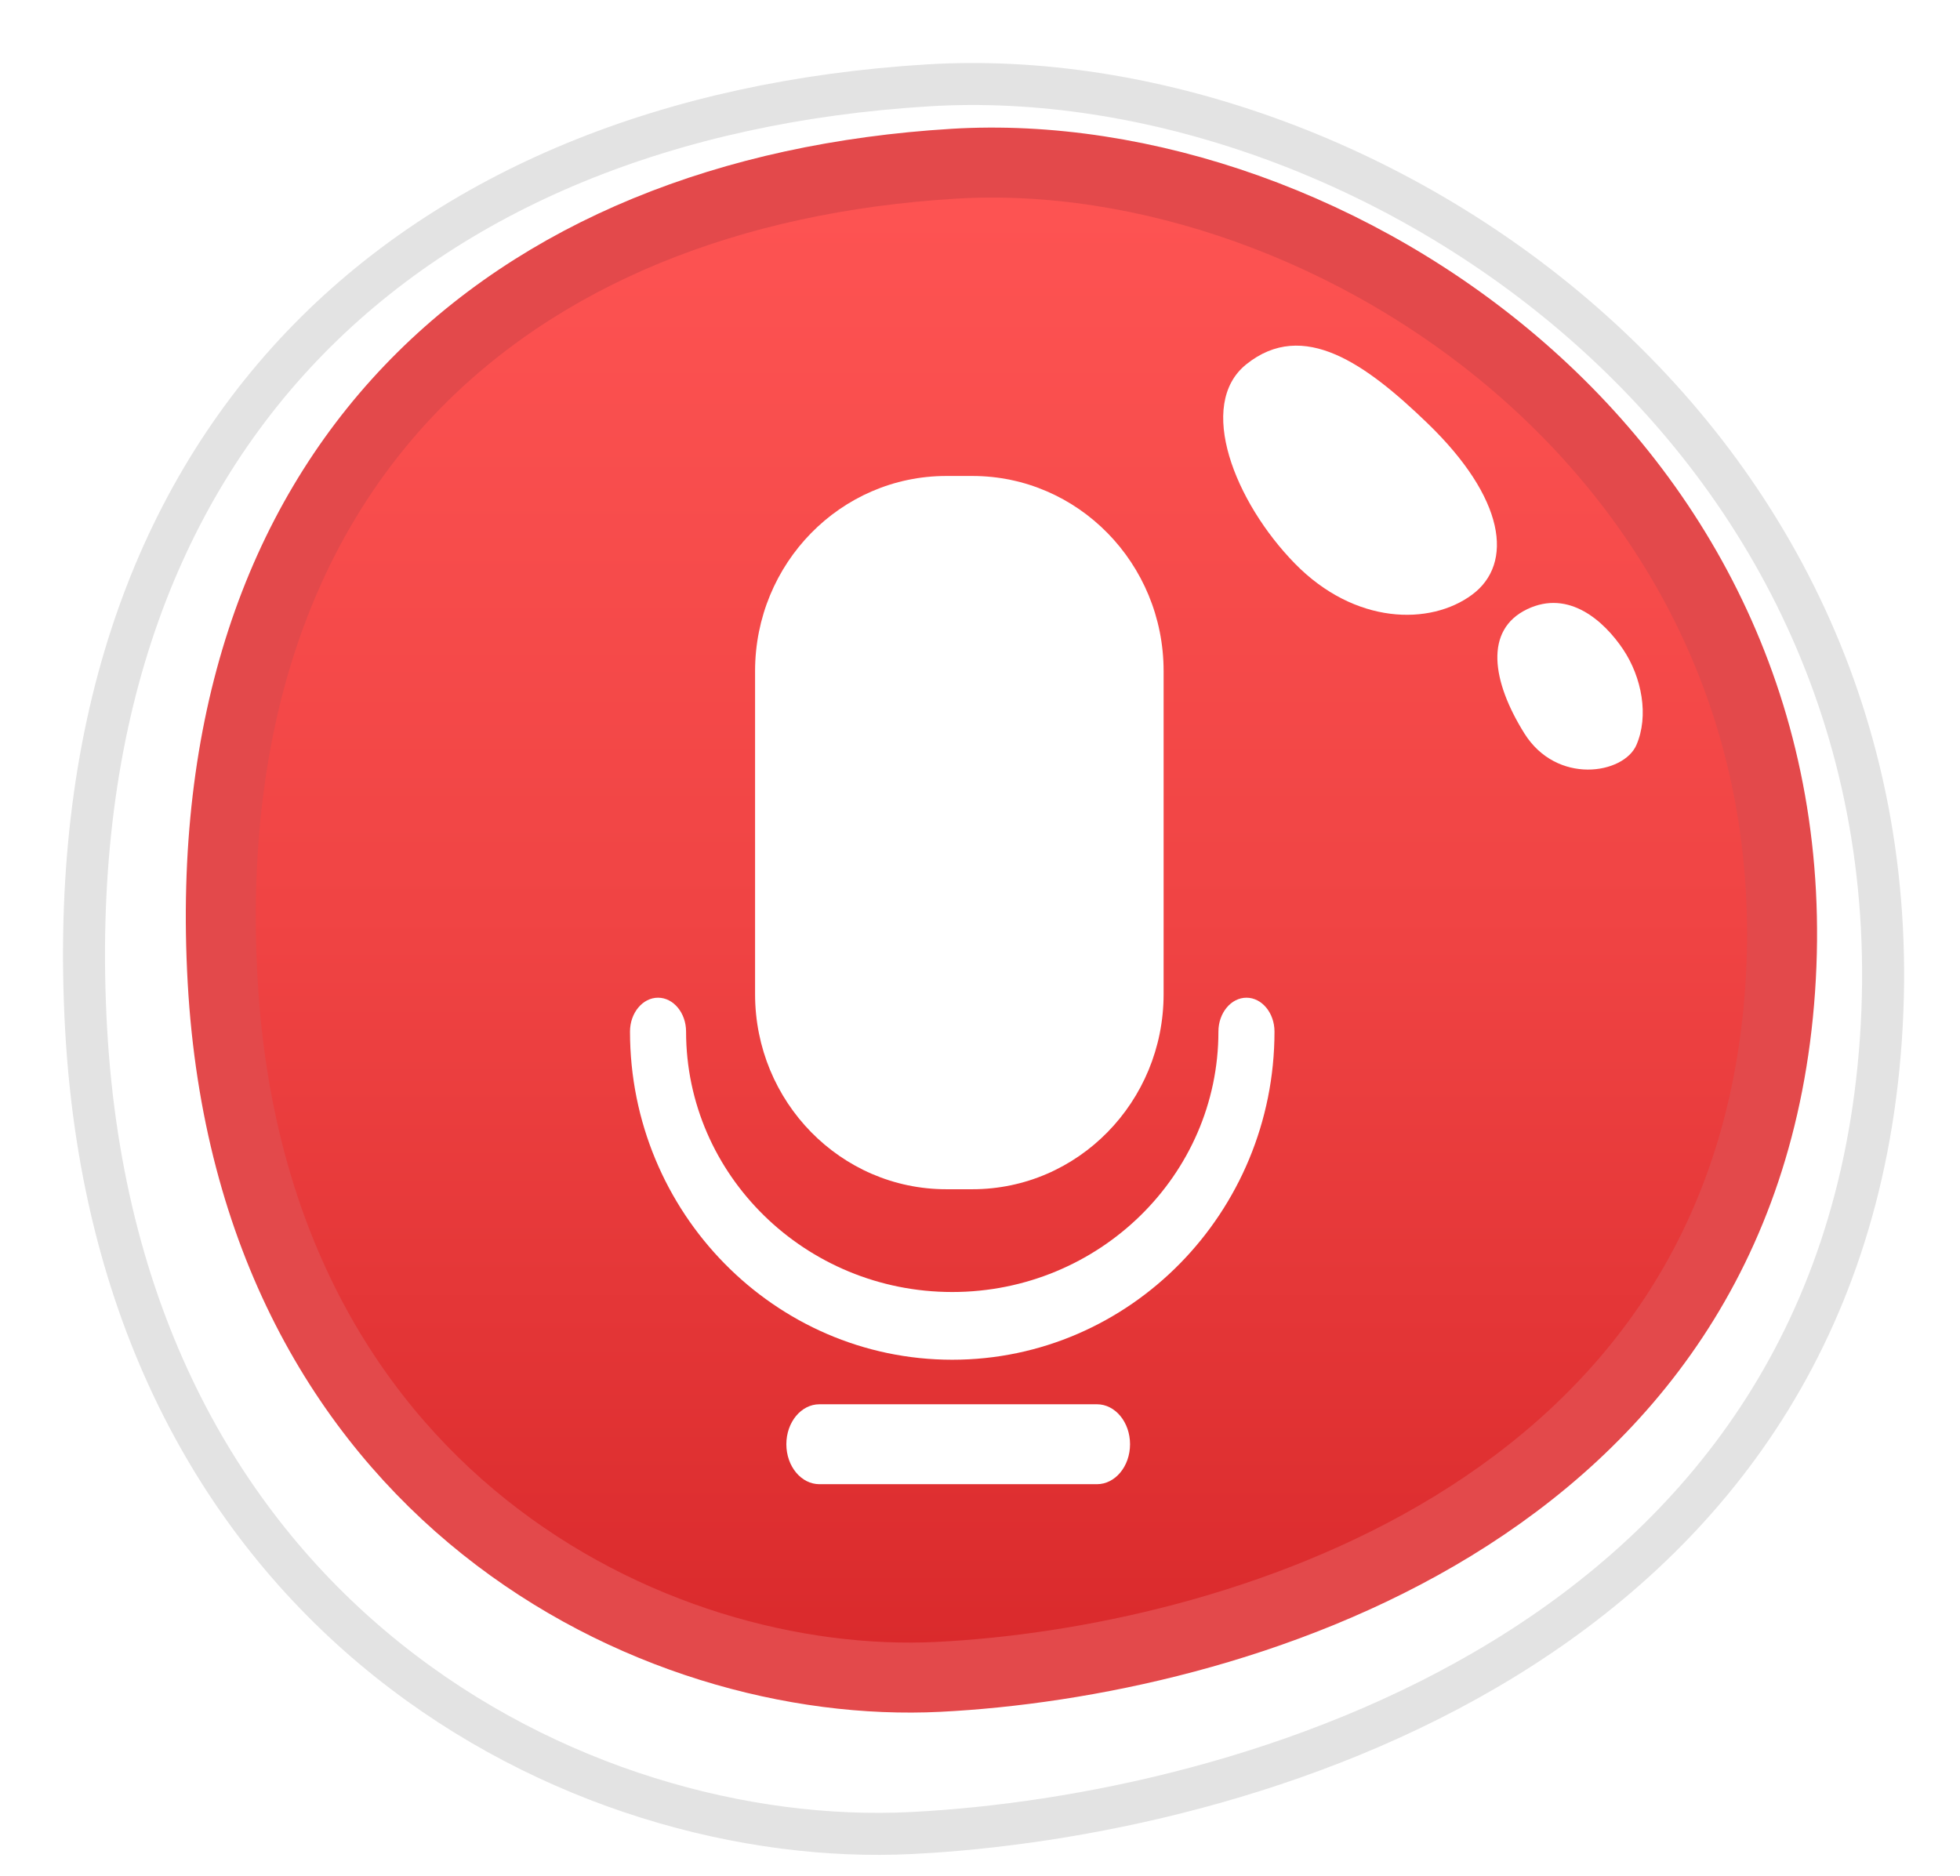 <svg width="140" height="134" viewBox="0 0 140 134" fill="none" xmlns="http://www.w3.org/2000/svg">
<g filter="url(#filter0_d_1318_265)">
<path d="M66.288 2.097C29.517 4.352 3.776 27.109 6.152 69.519C8.527 111.928 41.565 128.127 65.1 126.939C88.635 125.752 131.344 113.834 134.348 70.237C137.353 26.64 97.428 0.19 66.288 2.097V2.097Z" fill="white"/>
<path d="M66.288 2.097C29.517 4.352 3.776 27.109 6.152 69.519C8.527 111.928 41.565 128.127 65.1 126.939C88.635 125.752 131.344 113.834 134.348 70.237C137.353 26.64 97.428 0.19 66.288 2.097V2.097Z" stroke="#E3E3E3" stroke-width="3" stroke-miterlimit="10"/>
</g>
<path d="M68.094 11.698C36.185 13.645 13.847 33.357 15.903 70.068C17.959 106.778 46.635 120.811 67.056 119.783C87.477 118.755 124.547 108.435 127.152 70.686C129.757 32.938 95.113 10.042 68.084 11.698H68.094Z" fill="url(#paint0_linear_1318_265)" stroke="#E3494B" stroke-width="5" stroke-miterlimit="10"/>
<g filter="url(#filter1_d_1318_265)">
<path d="M109.086 39.515C106.002 40.992 106.561 44.666 108.877 48.378C111.192 52.091 115.973 51.303 116.882 49.227C117.79 47.151 117.281 44.386 115.933 42.38C114.586 40.374 112.071 38.088 109.086 39.515V39.515Z" fill="white"/>
</g>
<g filter="url(#filter2_d_1318_265)">
<path d="M101.93 26.201C97.598 22.029 93.097 18.745 89.014 22.029C85.441 24.913 88.196 31.86 92.488 36.252C96.78 40.643 102.169 40.693 105.154 38.477C108.138 36.262 107.529 31.59 101.93 26.201V26.201Z" fill="white"/>
</g>
<g filter="url(#filter3_d_1318_265)">
<path d="M69.453 30H67.597C60.051 30 53.934 36.24 53.934 43.937V67.014C53.934 74.711 60.051 80.951 67.597 80.951H69.453C76.999 80.951 83.115 74.711 83.115 67.014V43.937C83.115 36.24 76.999 30 69.453 30Z" fill="white"/>
<path d="M78.355 96.311H58.531C57.226 96.311 56.168 97.589 56.168 99.166C56.168 100.742 57.226 102.02 58.531 102.02H78.355C79.659 102.02 80.717 100.742 80.717 99.166C80.717 97.589 79.659 96.311 78.355 96.311Z" fill="white"/>
<path d="M68.018 93.13C55.332 93.13 45 82.619 45 69.688C45 68.357 45.901 67.269 47.002 67.269C48.104 67.269 49.005 68.357 49.005 69.688C49.005 79.945 57.535 88.292 68.018 88.292C78.5 88.292 87.03 79.945 87.03 69.688C87.03 68.357 87.931 67.269 89.033 67.269C90.134 67.269 91.035 68.357 91.035 69.688C91.035 82.607 80.713 93.13 68.018 93.13Z" fill="white"/>
</g>
<defs>
<filter id="filter0_d_1318_265" x="0.5" y="0.5" width="139.509" height="136" filterUnits="userSpaceOnUse" color-interpolation-filters="sRGB">
<feFlood flood-opacity="0" result="BackgroundImageFix"/>
<feColorMatrix in="SourceAlpha" type="matrix" values="0 0 0 0 0 0 0 0 0 0 0 0 0 0 0 0 0 0 127 0" result="hardAlpha"/>
<feOffset dy="4"/>
<feGaussianBlur stdDeviation="2"/>
<feComposite in2="hardAlpha" operator="out"/>
<feColorMatrix type="matrix" values="0 0 0 0 0 0 0 0 0 0 0 0 0 0 0 0 0 0 0.25 0"/>
<feBlend mode="normal" in2="BackgroundImageFix" result="effect1_dropShadow_1318_265"/>
<feBlend mode="normal" in="SourceGraphic" in2="effect1_dropShadow_1318_265" result="shape"/>
</filter>
<filter id="filter1_d_1318_265" x="102.955" y="39.07" width="18.385" height="19.904" filterUnits="userSpaceOnUse" color-interpolation-filters="sRGB">
<feFlood flood-opacity="0" result="BackgroundImageFix"/>
<feColorMatrix in="SourceAlpha" type="matrix" values="0 0 0 0 0 0 0 0 0 0 0 0 0 0 0 0 0 0 127 0" result="hardAlpha"/>
<feOffset dy="4"/>
<feGaussianBlur stdDeviation="2"/>
<feComposite in2="hardAlpha" operator="out"/>
<feColorMatrix type="matrix" values="0 0 0 0 0 0 0 0 0 0 0 0 0 0 0 0 0 0 0.25 0"/>
<feBlend mode="normal" in2="BackgroundImageFix" result="effect1_dropShadow_1318_265"/>
<feBlend mode="normal" in="SourceGraphic" in2="effect1_dropShadow_1318_265" result="shape"/>
</filter>
<filter id="filter2_d_1318_265" x="83.371" y="20.69" width="27.552" height="27.227" filterUnits="userSpaceOnUse" color-interpolation-filters="sRGB">
<feFlood flood-opacity="0" result="BackgroundImageFix"/>
<feColorMatrix in="SourceAlpha" type="matrix" values="0 0 0 0 0 0 0 0 0 0 0 0 0 0 0 0 0 0 127 0" result="hardAlpha"/>
<feOffset dy="4"/>
<feGaussianBlur stdDeviation="2"/>
<feComposite in2="hardAlpha" operator="out"/>
<feColorMatrix type="matrix" values="0 0 0 0 0 0 0 0 0 0 0 0 0 0 0 0 0 0 0.25 0"/>
<feBlend mode="normal" in2="BackgroundImageFix" result="effect1_dropShadow_1318_265"/>
<feBlend mode="normal" in="SourceGraphic" in2="effect1_dropShadow_1318_265" result="shape"/>
</filter>
<filter id="filter3_d_1318_265" x="41" y="30" width="54.035" height="80.02" filterUnits="userSpaceOnUse" color-interpolation-filters="sRGB">
<feFlood flood-opacity="0" result="BackgroundImageFix"/>
<feColorMatrix in="SourceAlpha" type="matrix" values="0 0 0 0 0 0 0 0 0 0 0 0 0 0 0 0 0 0 127 0" result="hardAlpha"/>
<feOffset dy="4"/>
<feGaussianBlur stdDeviation="2"/>
<feComposite in2="hardAlpha" operator="out"/>
<feColorMatrix type="matrix" values="0 0 0 0 0 0 0 0 0 0 0 0 0 0 0 0 0 0 0.25 0"/>
<feBlend mode="normal" in2="BackgroundImageFix" result="effect1_dropShadow_1318_265"/>
<feBlend mode="normal" in="SourceGraphic" in2="effect1_dropShadow_1318_265" result="shape"/>
</filter>
<linearGradient id="paint0_linear_1318_265" x1="71.531" y1="11.614" x2="71.531" y2="119.836" gradientUnits="userSpaceOnUse">
<stop stop-color="#E098BD"/>
<stop offset="0" stop-color="#FE5453"/>
<stop offset="0.495" stop-color="#F04444"/>
<stop offset="1" stop-color="#D9292B"/>
</linearGradient>
</defs>
</svg>
